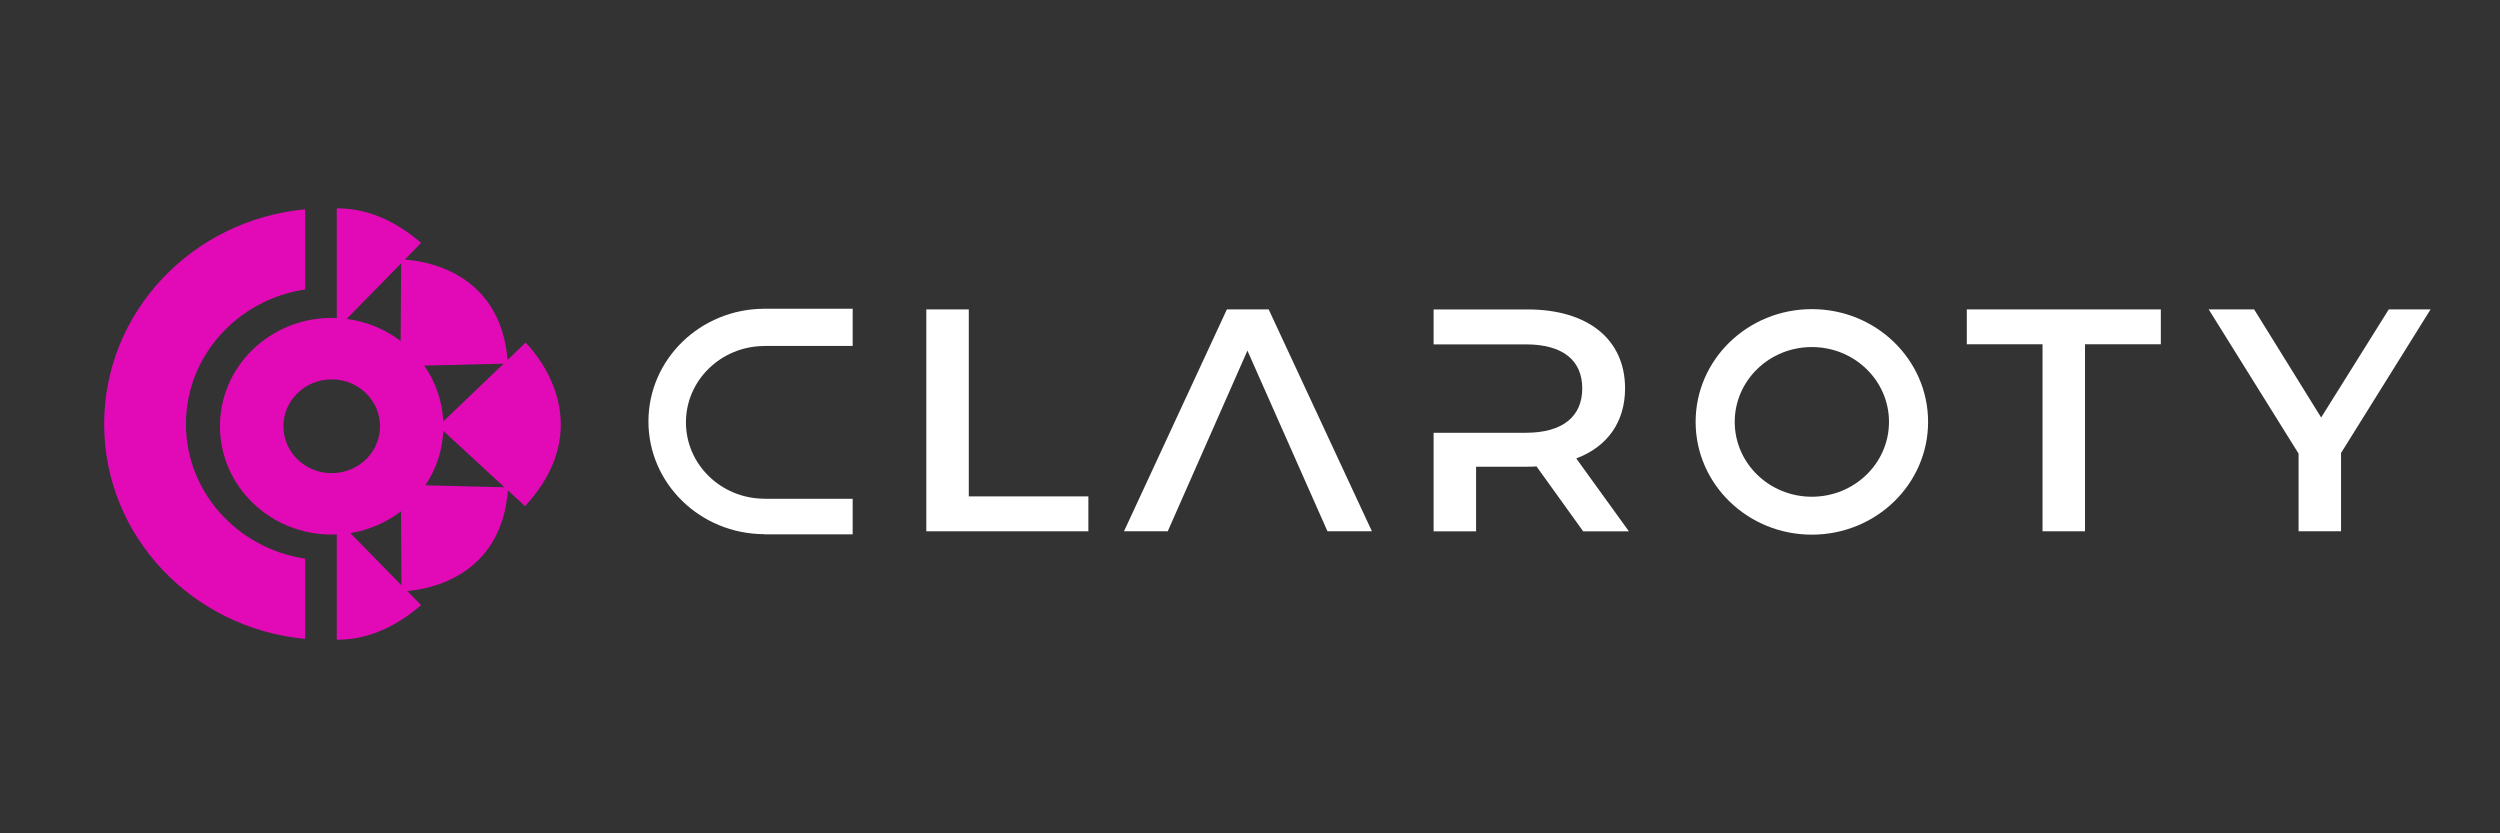 <svg width="72" height="24" viewBox="0 0 72 24" fill="none" xmlns="http://www.w3.org/2000/svg">
    <rect x="0" y="0" width="72" height="24" fill="#333333" stroke="none"/>
    <path fill-rule="evenodd" clip-rule="evenodd" d="M14.618 10.366L15.134 9.87L15.136 9.867C15.136 9.867 17.429 12.064 15.122 14.578L14.629 14.123C14.428 16.618 12.336 16.971 11.728 17.021L12.127 17.428C11.255 18.179 10.423 18.427 9.699 18.424V15.391C9.649 15.394 9.601 15.395 9.552 15.395H9.544C7.771 15.391 6.335 13.995 6.335 12.275C6.335 10.555 7.771 9.16 9.544 9.156H9.552C9.601 9.156 9.651 9.157 9.699 9.16V6C10.423 5.997 11.257 6.245 12.127 6.995L11.656 7.477C12.164 7.507 14.404 7.789 14.618 10.366ZM12.765 12.14L14.505 10.473H14.504L12.216 10.529C12.54 10.992 12.739 11.544 12.765 12.14ZM11.539 9.822L11.553 7.583L9.983 9.185C10.565 9.259 11.099 9.487 11.539 9.822ZM9.553 10.926C8.784 10.926 8.162 11.53 8.162 12.277C8.162 13.023 8.784 13.627 9.553 13.627C10.323 13.627 10.945 13.023 10.945 12.277C10.945 11.53 10.323 10.926 9.553 10.926ZM11.549 14.725C11.133 15.043 10.635 15.265 10.091 15.354V15.355L11.562 16.856L11.549 14.725ZM12.766 12.408C12.742 12.986 12.555 13.522 12.249 13.977H12.251L14.527 14.033L12.766 12.408Z" fill="#E20AB7"/>
    <path d="M5.355 12.213C5.355 14.174 6.846 15.802 8.788 16.088V18.4C5.541 18.098 3 15.444 3 12.214C3 8.984 5.541 6.33 8.788 6.028V8.337C6.846 8.623 5.355 10.252 5.355 12.213Z" fill="#E20AB7"/>
    <path d="M22.006 9.962V9.965C20.761 9.973 19.755 10.954 19.755 12.164C19.755 13.373 20.761 14.355 22.006 14.363V14.365H24.557V15.389H22.006V15.384C20.166 15.377 18.675 13.926 18.675 12.138C18.675 10.35 20.165 8.9 22.006 8.892H24.557V9.962H22.006Z" fill="white"/>
    <path fill-rule="evenodd" clip-rule="evenodd" d="M52.181 8.903C50.333 8.903 48.834 10.357 48.834 12.15C48.834 13.944 50.333 15.398 52.181 15.398C54.03 15.398 55.529 13.944 55.529 12.15C55.529 10.357 54.03 8.903 52.181 8.903ZM52.181 14.306C50.954 14.306 49.96 13.341 49.96 12.15C49.96 10.96 50.954 9.995 52.181 9.995C53.409 9.995 54.403 10.96 54.403 12.15C54.403 13.341 53.409 14.306 52.181 14.306Z" fill="white"/>
    <path d="M26.678 8.911H27.901V14.296H31.345V15.301H26.678V8.911Z" fill="white"/>
    <path d="M67.422 13.046V15.301H66.199V13.064L63.611 8.911H64.919L66.849 12.024L68.796 8.911H70L67.422 13.046Z" fill="white"/>
    <path d="M56.644 9.915H58.825V15.301H60.048V9.915H62.232V8.911H56.644V9.915Z" fill="white"/>
    <path d="M35.334 8.911H36.538L39.511 15.301H38.231L35.926 10.098L33.631 15.301H32.371L35.334 8.911Z" fill="white"/>
    <path d="M45.4 13.201C46.294 12.864 46.802 12.152 46.802 11.185C46.802 9.77 45.729 8.912 43.997 8.912H41.288V9.918H43.941C45.014 9.917 45.569 10.382 45.569 11.186C45.569 11.989 45.014 12.464 43.941 12.464H41.288V15.303H42.511V13.441H43.997C44.083 13.441 44.168 13.441 44.251 13.432L45.596 15.303H46.913L45.397 13.204L45.4 13.201Z" fill="white"/>
</svg>
